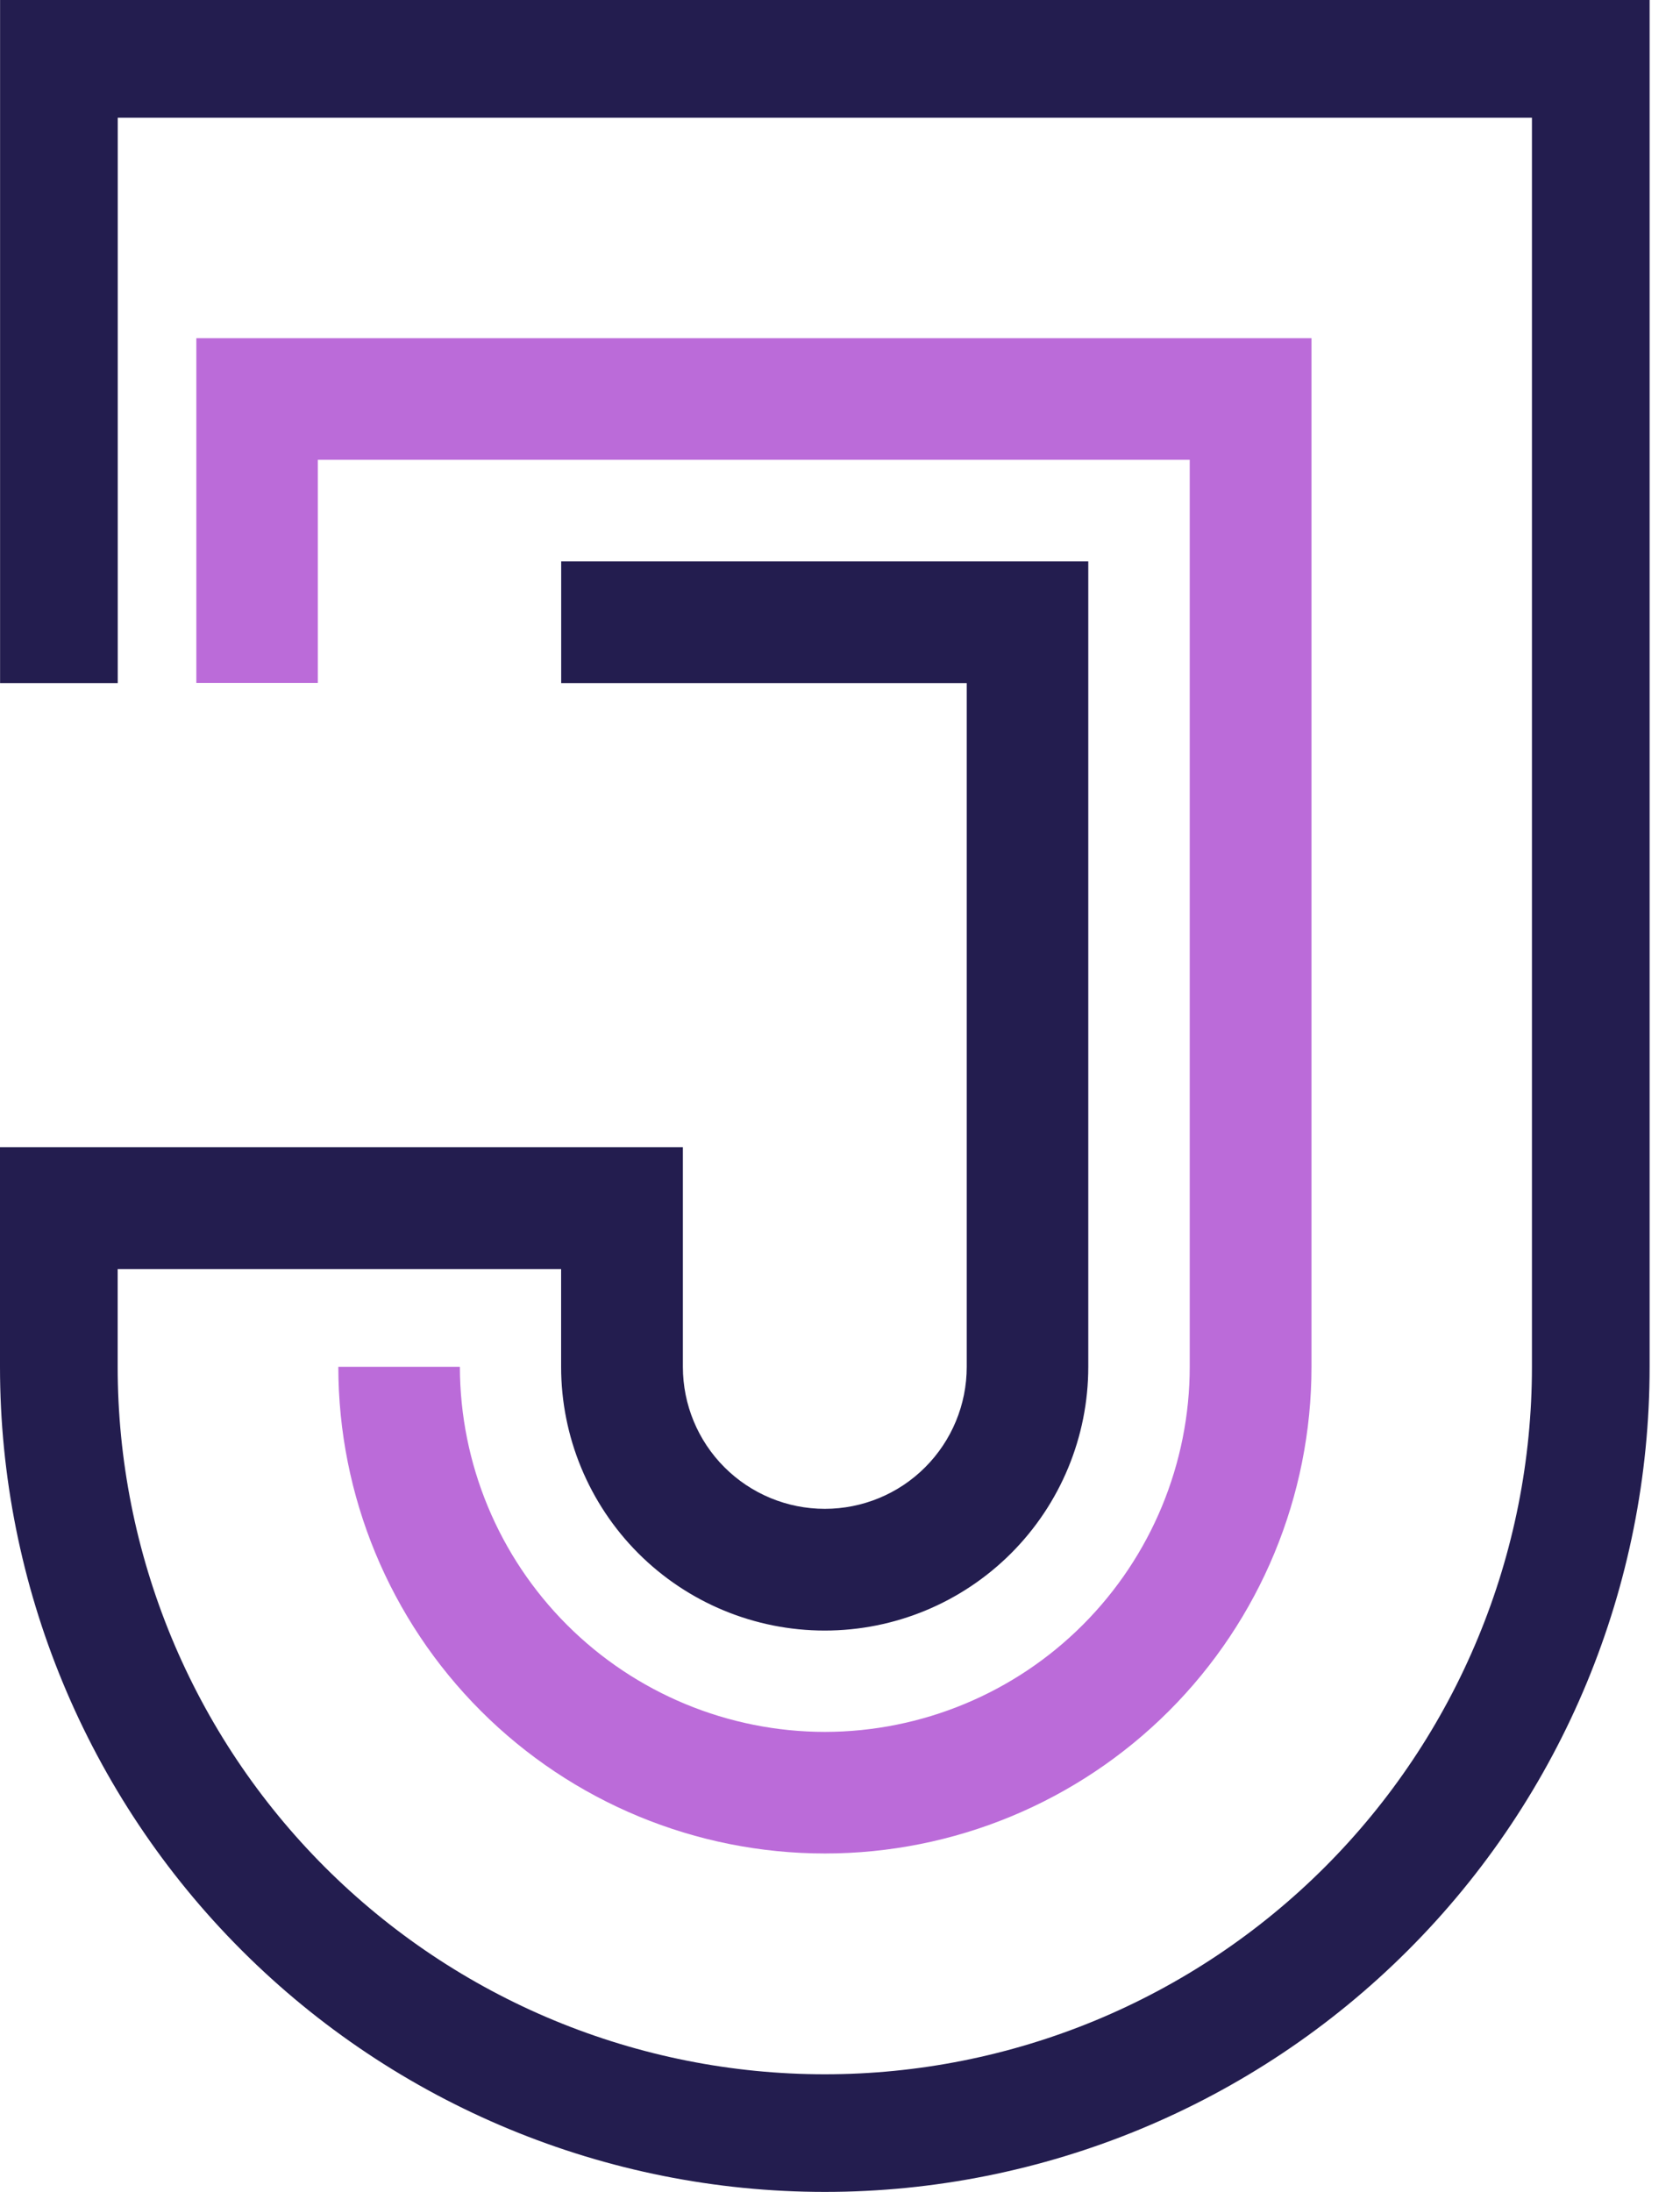 <svg width="23" height="30" viewBox="0 0 23 30" fill="none" xmlns="http://www.w3.org/2000/svg">
<path d="M0.001 0V9.35H1.612L1.612 1.611H20.973V18.708C20.973 19.98 20.723 21.239 20.236 22.413C19.75 23.588 19.037 24.655 18.138 25.554C17.239 26.453 16.172 27.166 14.997 27.653C13.823 28.139 12.564 28.39 11.292 28.39C10.021 28.39 8.762 28.139 7.588 27.653C6.413 27.166 5.346 26.453 4.447 25.554C3.548 24.655 2.835 23.588 2.348 22.413C1.862 21.239 1.611 19.98 1.611 18.708V17.369H7.682V18.708C7.682 19.665 8.063 20.583 8.739 21.26C9.416 21.937 10.334 22.317 11.291 22.317C12.248 22.317 13.165 21.937 13.842 21.26C14.519 20.583 14.899 19.665 14.899 18.708V7.684H7.683V9.35H13.235V18.708C13.235 19.224 13.03 19.718 12.666 20.082C12.302 20.447 11.807 20.651 11.292 20.651C10.777 20.651 10.283 20.447 9.918 20.082C9.554 19.718 9.349 19.224 9.349 18.708V15.701H1.611H0V18.708C0 21.703 1.19 24.575 3.307 26.692C5.425 28.81 8.297 30 11.292 30C14.287 30 17.159 28.81 19.277 26.692C21.395 24.575 22.584 21.703 22.584 18.708V0H0.001Z" fill="#231D4F"/>
<path d="M11.294 23.704C9.969 23.703 8.699 23.176 7.762 22.239C6.825 21.302 6.298 20.032 6.296 18.707H4.632C4.632 20.474 5.334 22.168 6.583 23.417C7.832 24.666 9.527 25.368 11.293 25.368C13.06 25.368 14.754 24.666 16.004 23.417C17.253 22.168 17.955 20.474 17.955 18.707V4.629H2.688V9.348H4.351V6.293H16.288V18.706C16.288 20.031 15.761 21.301 14.825 22.238C13.889 23.175 12.619 23.702 11.294 23.704Z" fill="#BB6BD9"/>
</svg>
